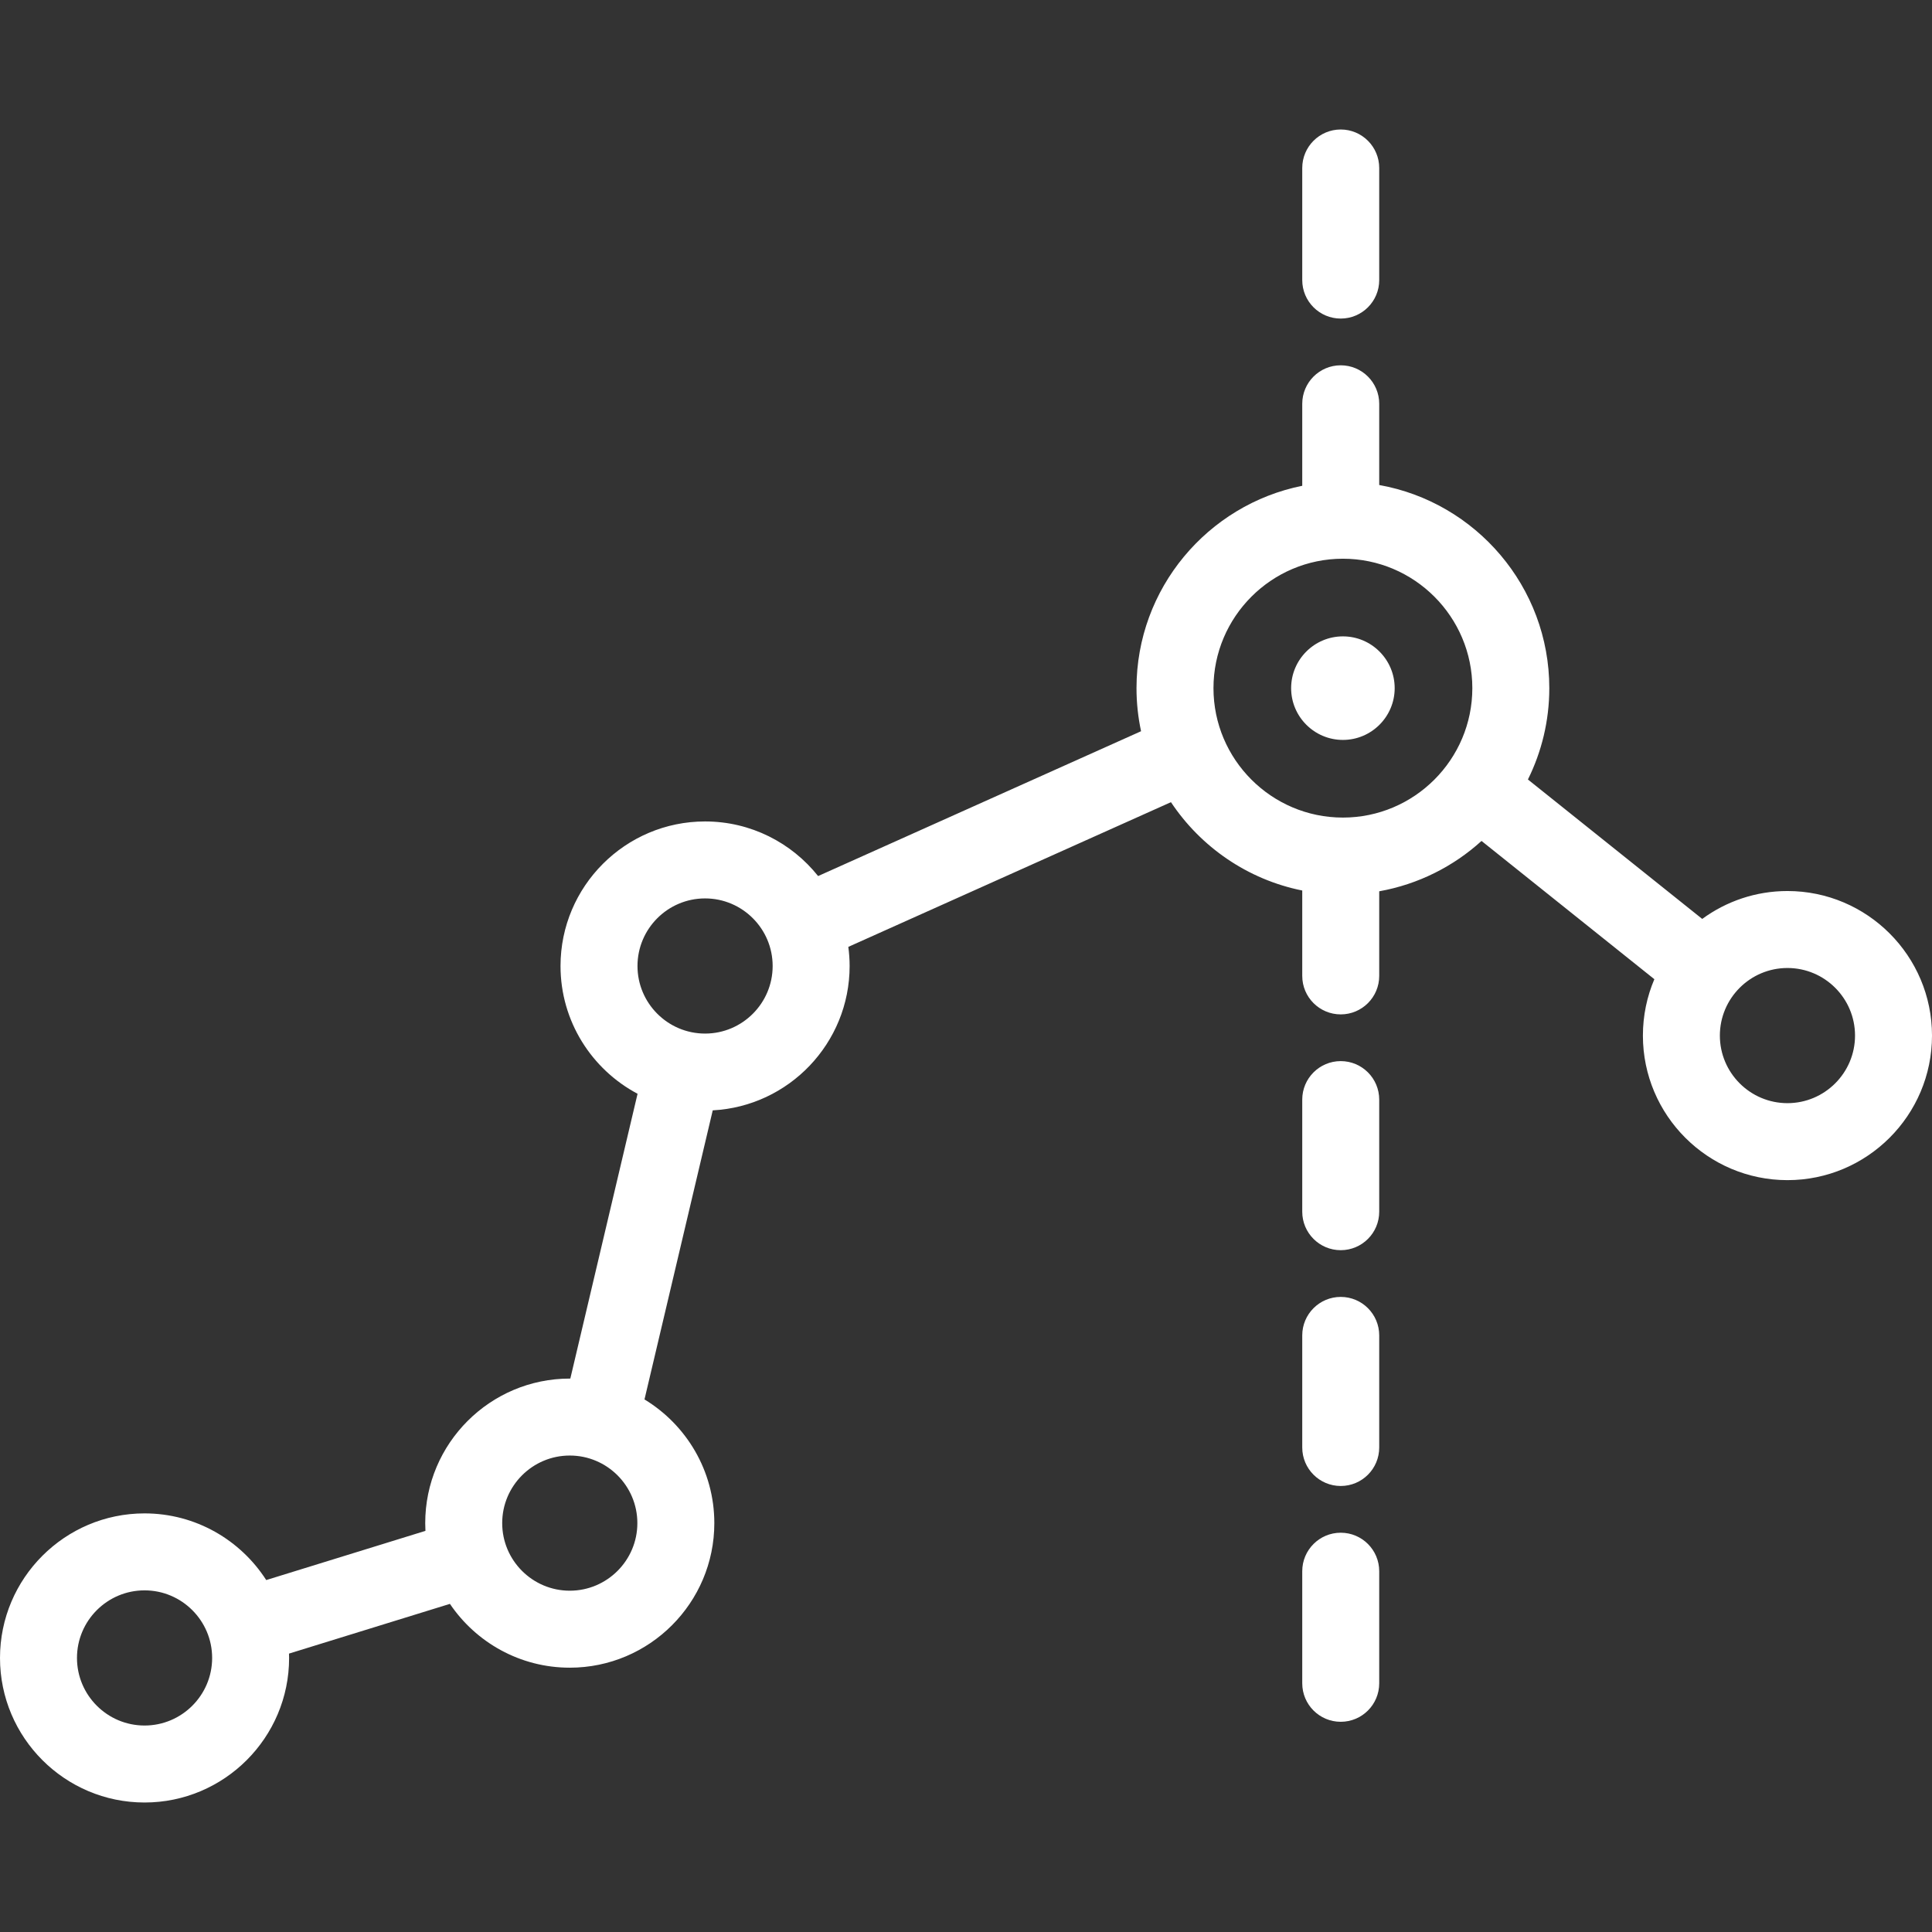 <?xml version="1.0" encoding="UTF-8" standalone="no"?>
<!-- Generator: Adobe Illustrator 19.0.0, SVG Export Plug-In . SVG Version: 6.00 Build 0)  -->

<svg
   xmlns:dc="http://purl.org/dc/elements/1.1/"
   xmlns:cc="http://creativecommons.org/ns#"
   xmlns:rdf="http://www.w3.org/1999/02/22-rdf-syntax-ns#"
   xmlns:svg="http://www.w3.org/2000/svg"
   xmlns="http://www.w3.org/2000/svg"
   xmlns:sodipodi="http://sodipodi.sourceforge.net/DTD/sodipodi-0.dtd"
   xmlns:inkscape="http://www.inkscape.org/namespaces/inkscape"
   version="1.1"
   id="Layer_1"
   x="0px"
   y="0px"
   viewBox="0 0 512.002 512.002"
   style="enable-background:new 0 0 512.002 512.002;"
   xml:space="preserve"
   width="512px"
   height="512px"
   inkscape:version="0.91 r13725"
   sodipodi:docname="line-graph.svg"
   inkscape:export-filename="/home/victor/workspace/ifmo/master-thesis/thesis/line-graph.svg.png"
   inkscape:export-xdpi="90"
   inkscape:export-ydpi="90"><rect x="0" y="0" width="512.002" height="512.002" fill="#333333" stroke="none"/><defs
     id="defs71" /><sodipodi:namedview
     pagecolor="#ffffff"
     bordercolor="#666666"
     borderopacity="1"
     objecttolerance="10"
     gridtolerance="10"
     guidetolerance="10"
     inkscape:pageopacity="0"
     inkscape:pageshadow="2"
     inkscape:window-width="1859"
     inkscape:window-height="1176"
     id="namedview69"
     showgrid="false"
     inkscape:zoom="0.4609375"
     inkscape:cx="256"
     inkscape:cy="256"
     inkscape:window-x="61"
     inkscape:window-y="24"
     inkscape:window-maximized="1"
     inkscape:current-layer="Layer_1" /><g
     id="g3"><g
       id="g5"><path
         d="M355.885,168.646c-7.566,0-13.721,6.155-13.721,13.721c0,7.566,6.155,13.721,13.721,13.721    c7.566,0,13.721-6.155,13.721-13.721C369.606,174.802,363.451,168.646,355.885,168.646z"
         fill="#FFFFFF"
         id="path7" /></g></g><g
     id="g9"><g
       id="g11"><path
         d="M355.309,281.207c-5.632,0-10.199,4.567-10.199,10.199v29.708c0,5.632,4.567,10.199,10.199,10.199    c5.632,0,10.199-4.567,10.199-10.199v-29.708C365.508,285.773,360.942,281.207,355.309,281.207z"
         fill="#FFFFFF"
         id="path13" /></g></g><g
     id="g15"><g
       id="g17"><path
         d="M355.309,34.318c-5.632,0-10.199,4.567-10.199,10.199v29.708c0,5.633,4.567,10.199,10.199,10.199    c5.632,0,10.199-4.567,10.199-10.199V44.517C365.508,38.885,360.941,34.318,355.309,34.318z"
         fill="#FFFFFF"
         id="path19" /></g></g><g
     id="g21"><g
       id="g23"><path
         d="M355.309,343.696c-5.632,0-10.199,4.567-10.199,10.199v29.709c0,5.632,4.567,10.199,10.199,10.199    c5.632,0,10.199-4.567,10.199-10.199v-29.709C365.508,348.264,360.942,343.696,355.309,343.696z"
         fill="#FFFFFF"
         id="path25" /></g></g><g
     id="g27"><g
       id="g29"><path
         d="M355.309,406.188c-5.632,0-10.199,4.567-10.199,10.199v29.708c0,5.632,4.567,10.199,10.199,10.199    c5.632,0,10.199-4.567,10.199-10.199v-29.708C365.508,410.754,360.942,406.188,355.309,406.188z"
         fill="#FFFFFF"
         id="path31" /></g></g><g
     id="g33"><g
       id="g35"><path
         d="M473.694,236.132c-8.441,0-16.248,2.75-22.586,7.393l-46.191-36.952c3.62-7.303,5.666-15.518,5.666-24.206    c0-26.877-19.49-49.271-45.074-53.834v-21.525c0-5.632-4.567-10.199-10.199-10.199c-5.632,0-10.199,4.567-10.199,10.199v21.731    c-25.019,5.019-43.924,27.154-43.924,53.628c0,3.914,0.421,7.731,1.207,11.414l-85.584,38.384    c-7.025-8.81-17.838-14.473-29.956-14.473c-21.123,0-38.308,17.186-38.308,38.308c0,14.663,8.286,27.424,20.418,33.859    l-17.822,75.482c-0.048,0-0.096-0.004-0.144-0.004c-21.122,0-38.307,17.186-38.307,38.308c0,0.687,0.02,1.371,0.056,2.05    l-42.191,13.038c-6.818-10.614-18.721-17.667-32.246-17.667C17.186,401.068,0,418.254,0,439.376    c0,21.122,17.186,38.308,38.308,38.308s38.308-17.186,38.308-38.308c0-0.387-0.017-0.77-0.03-1.154l42.648-13.179    c6.891,10.196,18.555,16.912,31.761,16.912c21.123,0,38.308-17.186,38.308-38.308c0-13.882-7.423-26.062-18.508-32.782    l18.088-76.61c20.181-1.061,36.276-17.812,36.276-38.253c0-1.72-0.125-3.411-0.346-5.071l85.503-38.347    c7.905,11.882,20.324,20.511,34.793,23.412v22.63c0,5.632,4.567,10.199,10.199,10.199c5.632,0,10.199-4.567,10.199-10.199v-22.424    c10.322-1.841,19.655-6.57,27.113-13.342l45.802,36.641c-1.953,4.594-3.035,9.643-3.035,14.941    c0,21.122,17.186,38.308,38.308,38.308c21.123,0,38.307-17.188,38.307-38.31C512.002,253.317,494.816,236.132,473.694,236.132z     M38.31,457.283c-9.876,0-17.91-8.034-17.91-17.91c0-9.876,8.034-17.91,17.91-17.91c9.876,0,17.91,8.034,17.91,17.91    C56.22,449.249,48.185,457.283,38.31,457.283z M150.997,421.554c-9.875,0-17.909-8.034-17.909-17.91s8.034-17.91,17.909-17.91    c9.876,0,17.91,8.034,17.91,17.91S160.873,421.554,150.997,421.554z M186.852,273.909c-9.876,0-17.91-8.034-17.91-17.91    s8.034-17.91,17.91-17.91c9.876,0,17.91,8.034,17.91,17.91S196.728,273.909,186.852,273.909z M355.885,216.667    c-18.913,0-34.301-15.386-34.301-34.3c0-18.913,15.388-34.301,34.301-34.301c18.913,0,34.3,15.388,34.3,34.301    S374.798,216.667,355.885,216.667z M473.694,292.349c-9.876,0-17.91-8.034-17.91-17.91s8.034-17.91,17.91-17.91    c9.876,0,17.91,8.034,17.91,17.91C491.604,284.316,483.57,292.349,473.694,292.349z"
         fill="#FFFFFF"
         id="path37" /></g></g><g
     id="g39" /><g
     id="g41" /><g
     id="g43" /><g
     id="g45" /><g
     id="g47" /><g
     id="g49" /><g
     id="g51" /><g
     id="g53" /><g
     id="g55" /><g
     id="g57" /><g
     id="g59" /><g
     id="g61" /><g
     id="g63" /><g
     id="g65" /><g
     id="g67" /></svg>